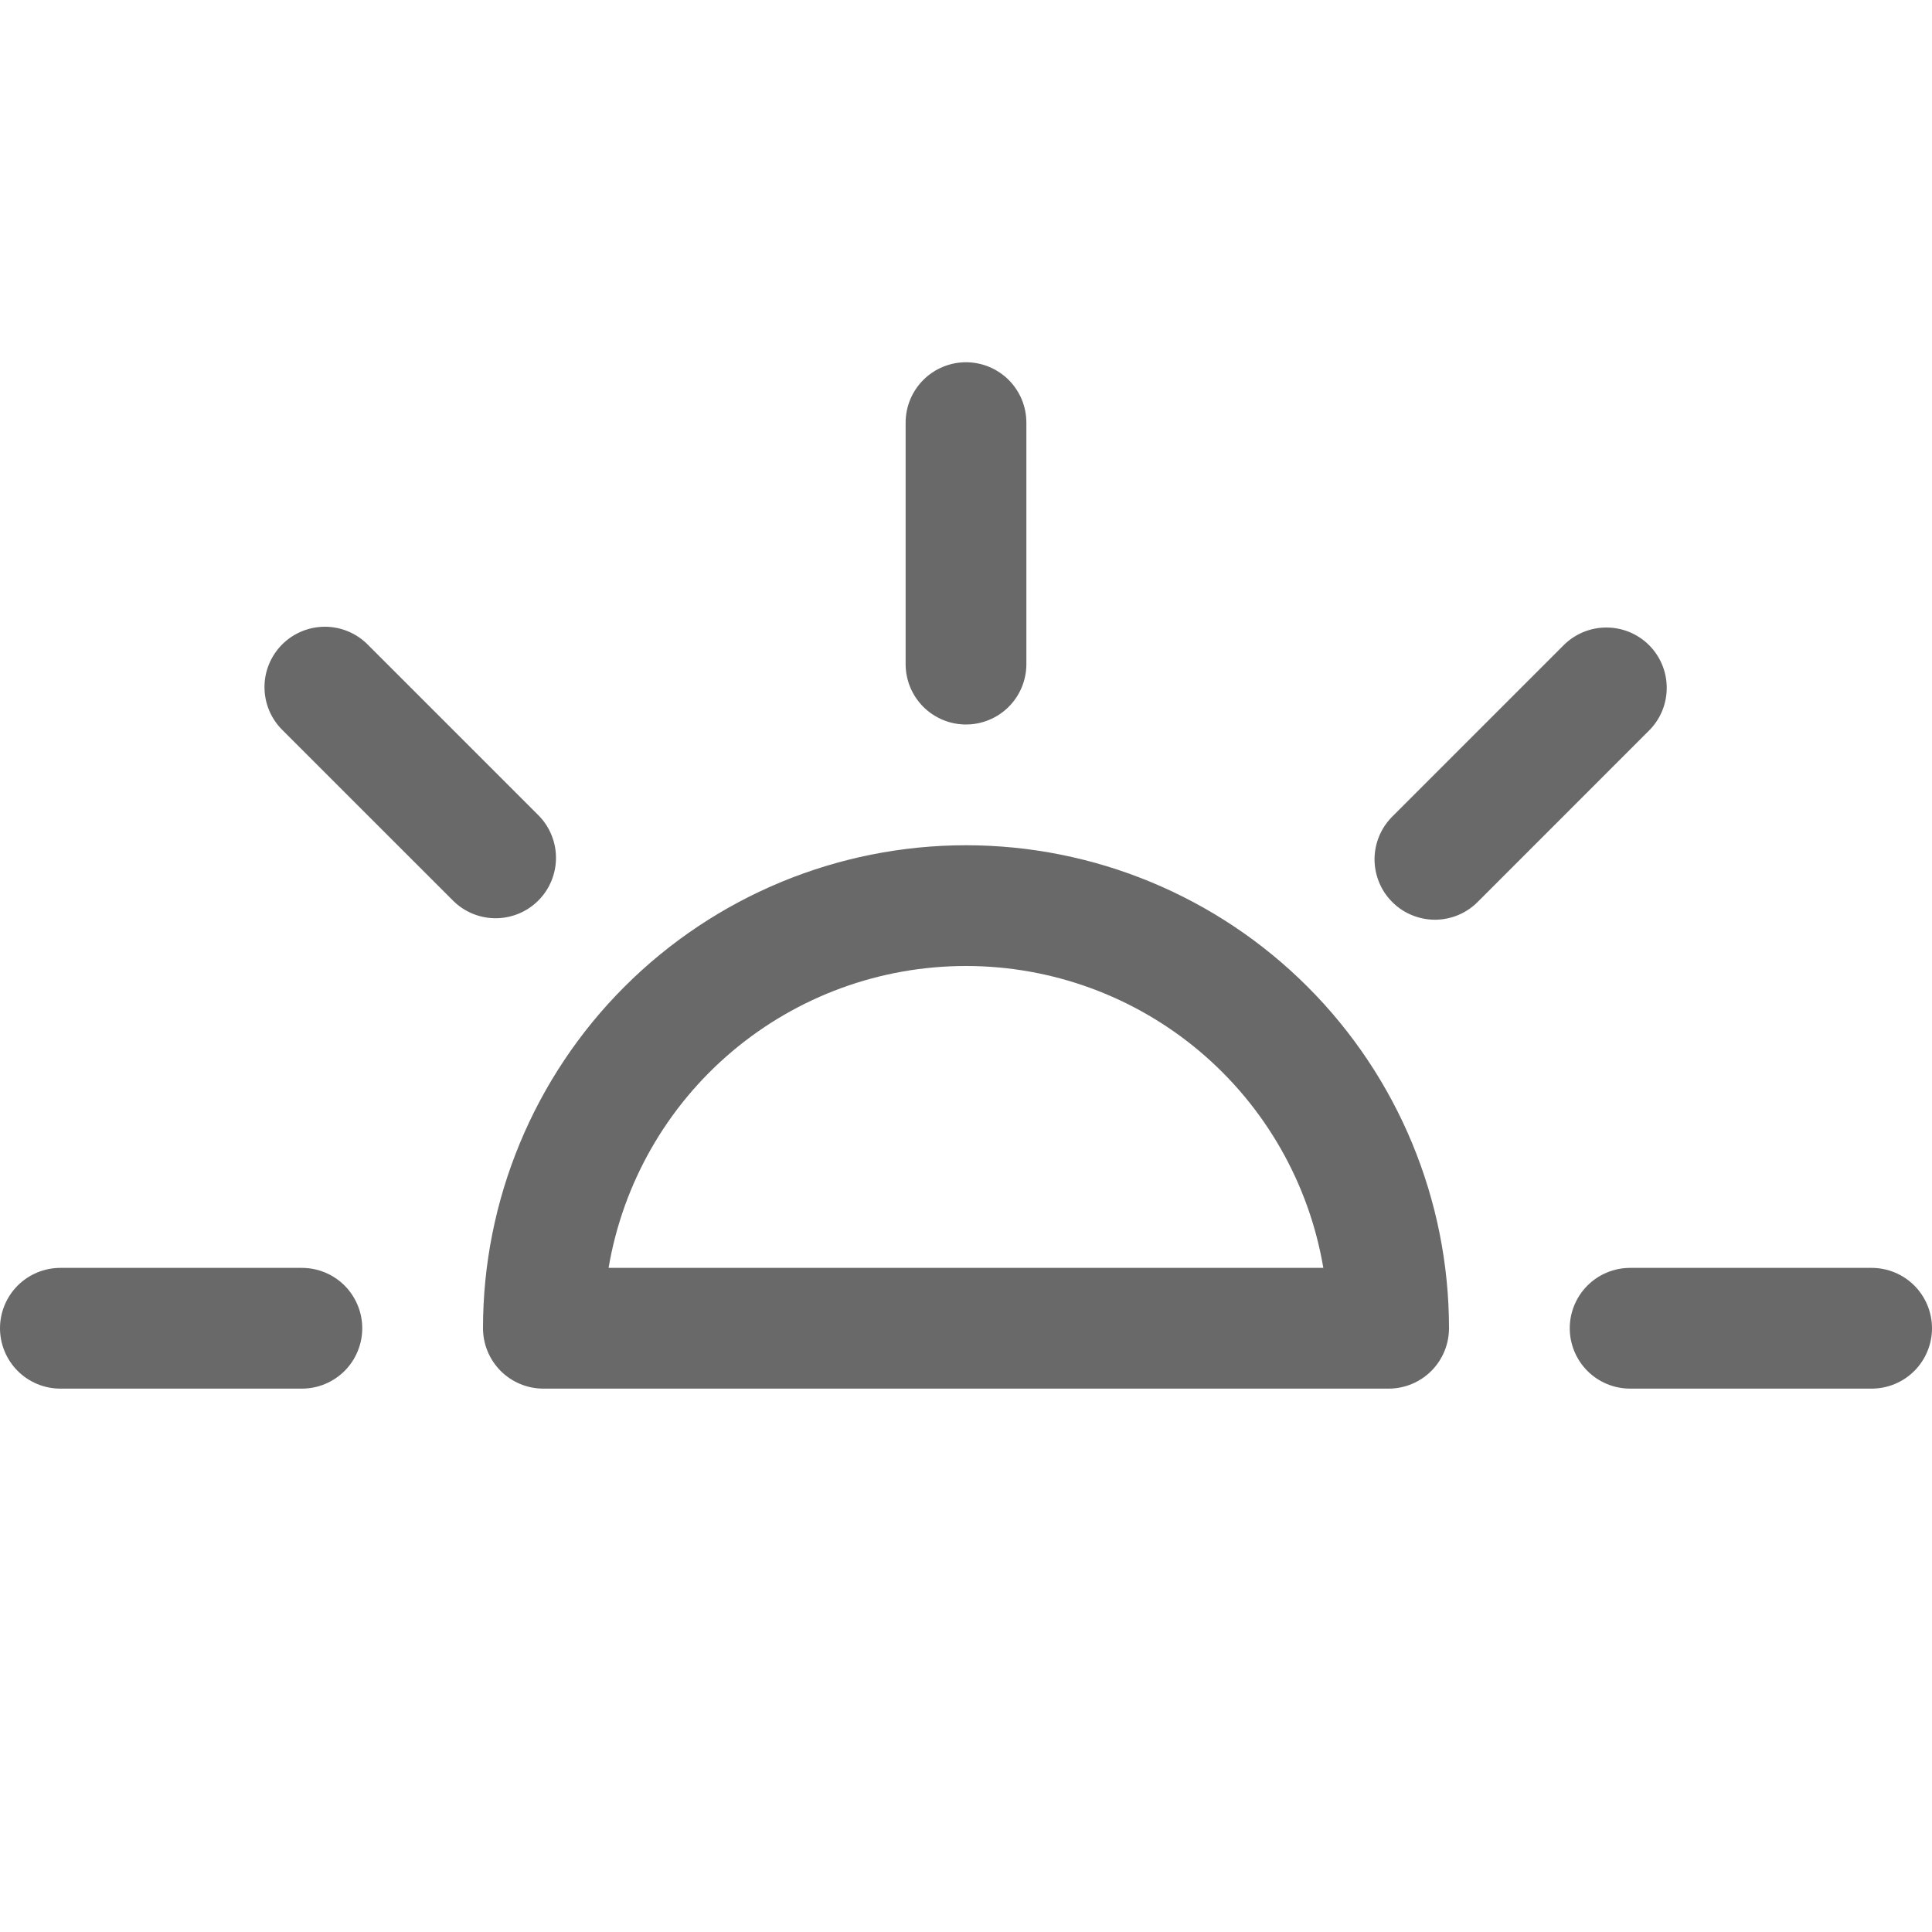 <svg width="40" height="40" viewBox="0 0 40 40" fill="none" xmlns="http://www.w3.org/2000/svg">
<g id="BrightnessAltHigh" clip-path="url(#clip0_934_1306)">
<path id="Vector" d="M20 7.5C20.331 7.5 20.649 7.632 20.884 7.866C21.118 8.101 21.25 8.418 21.25 8.75V13.75C21.25 14.082 21.118 14.399 20.884 14.634C20.649 14.868 20.331 15 20 15C19.669 15 19.351 14.868 19.116 14.634C18.882 14.399 18.75 14.082 18.75 13.75V8.75C18.75 8.418 18.882 8.101 19.116 7.866C19.351 7.632 19.669 7.5 20 7.5ZM40 27.5C40 27.831 39.868 28.149 39.634 28.384C39.4 28.618 39.081 28.75 38.75 28.75H33.75C33.419 28.75 33.1 28.618 32.866 28.384C32.632 28.149 32.5 27.831 32.5 27.5C32.5 27.169 32.632 26.851 32.866 26.616C33.1 26.382 33.419 26.25 33.75 26.25H38.75C39.081 26.25 39.4 26.382 39.634 26.616C39.868 26.851 40 27.169 40 27.5ZM6.25 28.75C6.582 28.75 6.899 28.618 7.134 28.384C7.368 28.149 7.5 27.831 7.5 27.5C7.5 27.169 7.368 26.851 7.134 26.616C6.899 26.382 6.582 26.25 6.25 26.25H1.25C0.918 26.25 0.601 26.382 0.366 26.616C0.132 26.851 0 27.169 0 27.5C0 27.831 0.132 28.149 0.366 28.384C0.601 28.618 0.918 28.75 1.25 28.75H6.25ZM34.142 13.357C34.377 13.592 34.508 13.91 34.508 14.241C34.508 14.573 34.377 14.891 34.142 15.125L30.608 18.66C30.492 18.779 30.354 18.875 30.202 18.94C30.049 19.006 29.885 19.04 29.719 19.042C29.553 19.043 29.389 19.011 29.235 18.948C29.081 18.886 28.942 18.793 28.825 18.675C28.707 18.558 28.614 18.419 28.552 18.265C28.489 18.111 28.457 17.947 28.458 17.781C28.46 17.615 28.494 17.451 28.56 17.298C28.625 17.146 28.721 17.008 28.84 16.892L32.375 13.357C32.609 13.123 32.927 12.992 33.259 12.992C33.59 12.992 33.908 13.123 34.142 13.357ZM9.393 18.66C9.628 18.888 9.944 19.014 10.272 19.011C10.6 19.008 10.913 18.877 11.145 18.645C11.377 18.413 11.508 18.099 11.511 17.772C11.514 17.444 11.388 17.128 11.16 16.892L7.625 13.357C7.51 13.238 7.372 13.143 7.219 13.077C7.067 13.012 6.903 12.977 6.737 12.976C6.571 12.975 6.406 13.006 6.253 13.069C6.099 13.132 5.959 13.225 5.842 13.342C5.725 13.459 5.632 13.599 5.569 13.753C5.506 13.906 5.474 14.071 5.476 14.237C5.477 14.403 5.512 14.567 5.577 14.719C5.643 14.872 5.738 15.01 5.857 15.125L9.393 18.66ZM20 17.5C17.348 17.5 14.804 18.554 12.929 20.429C11.054 22.304 10 24.848 10 27.5C10 27.831 10.132 28.149 10.366 28.384C10.601 28.618 10.918 28.75 11.25 28.75H28.75C29.081 28.75 29.399 28.618 29.634 28.384C29.868 28.149 30 27.831 30 27.5C30 24.848 28.946 22.304 27.071 20.429C25.196 18.554 22.652 17.5 20 17.5ZM20 20C21.773 19.999 23.488 20.627 24.843 21.771C26.197 22.915 27.102 24.502 27.398 26.25H12.6C12.896 24.502 13.801 22.914 15.156 21.77C16.511 20.626 18.227 19.999 20 20Z" fill="#696969"/>
</g>
<defs>
<clipPath id="clip0_934_1306">
<rect width="40" height="40" fill="white"/>
</clipPath>
</defs>
</svg>
